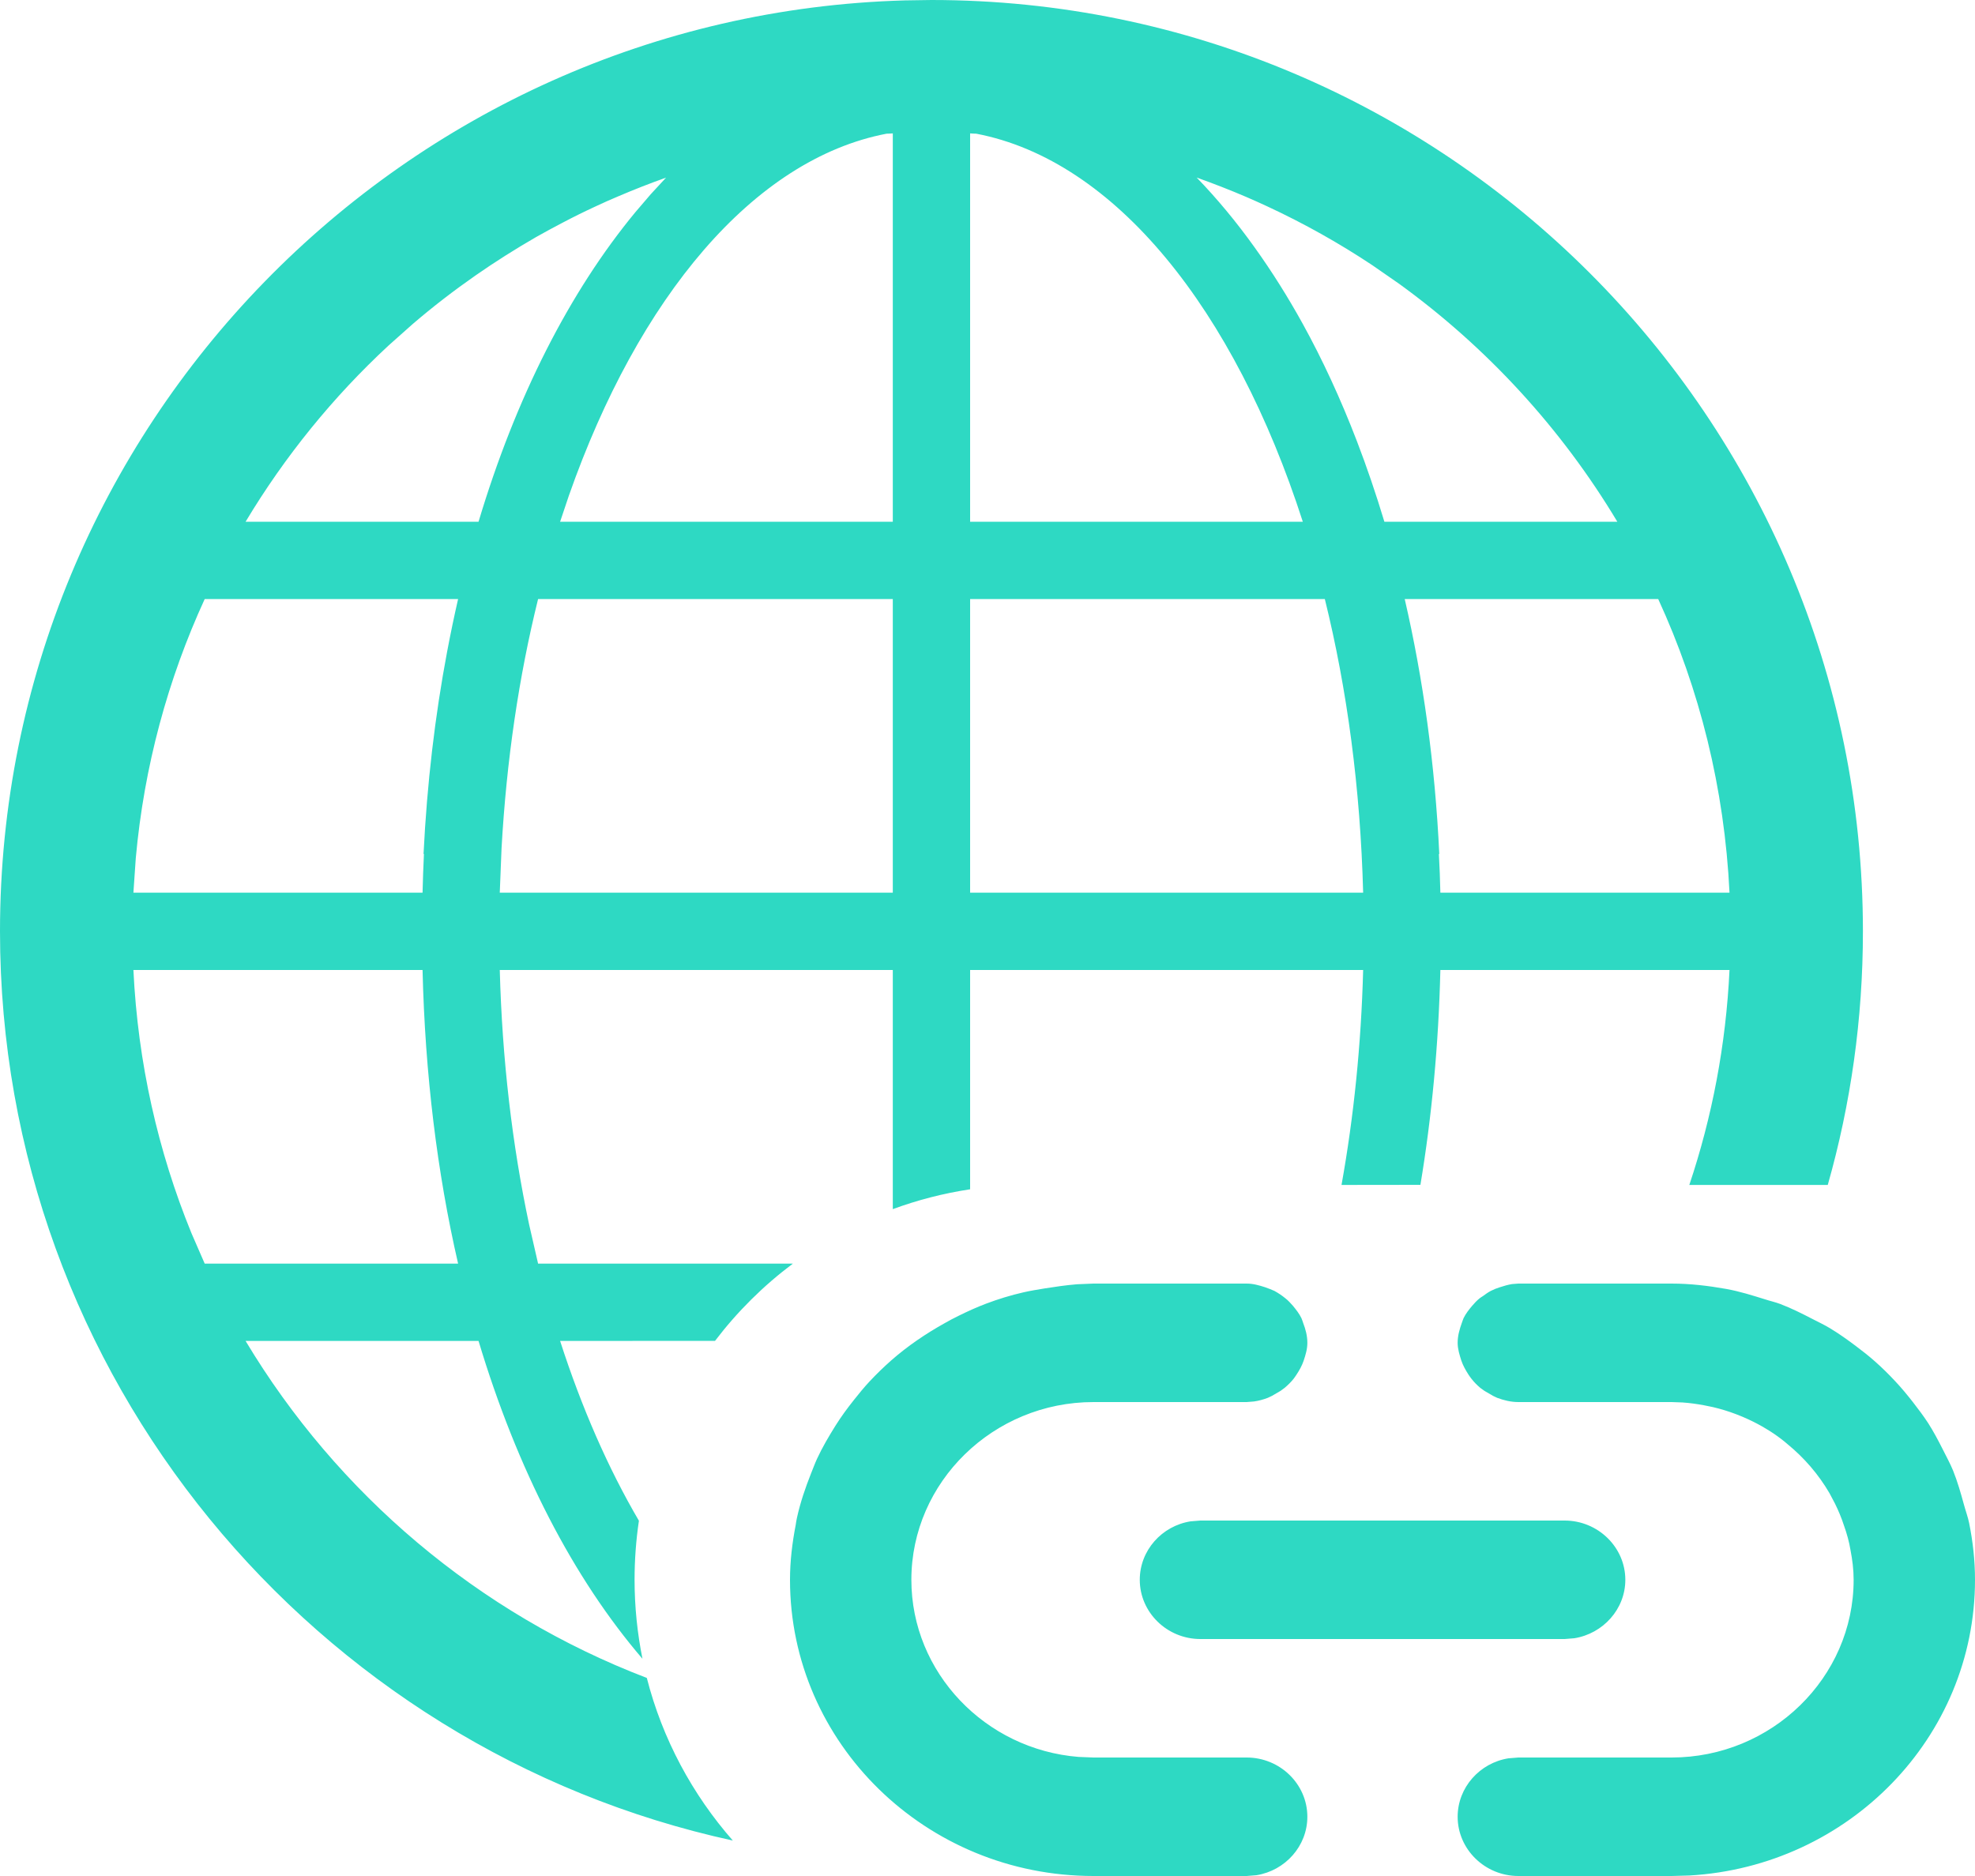 <svg xmlns="http://www.w3.org/2000/svg" width="20" height="19" viewBox="0 0 20 19">
  <path fill="#2ED9C3" fill-rule="evenodd" d="M12.624,13 C12.691,13 12.751,13.018 12.811,13.037 C12.843,13.049 12.875,13.06 12.905,13.074 C12.945,13.096 12.981,13.12 13.015,13.148 C13.044,13.17 13.068,13.197 13.092,13.224 C13.125,13.264 13.156,13.303 13.179,13.35 C13.186,13.365 13.191,13.383 13.197,13.4 C13.221,13.462 13.239,13.529 13.239,13.6 C13.239,13.664 13.221,13.722 13.202,13.78 C13.185,13.83 13.159,13.877 13.13,13.921 C13.12,13.935 13.111,13.95 13.1,13.964 C13.073,13.998 13.042,14.028 13.009,14.056 L12.967,14.087 L12.967,14.087 L12.881,14.137 L12.839,14.157 C12.794,14.174 12.748,14.187 12.699,14.194 L12.624,14.2 L11.073,14.2 C10.059,14.2 9.229,15.01 9.229,16 C9.229,16.94 9.978,17.719 10.923,17.794 L11.073,17.8 L12.624,17.8 C12.963,17.8 13.239,18.07 13.239,18.4 C13.239,18.697 13.015,18.945 12.724,18.992 L12.624,19 L11.073,19 C9.377,19 8,17.655 8,16 C8,15.809 8.023,15.624 8.058,15.443 C8.062,15.42 8.064,15.397 8.07,15.374 C8.104,15.218 8.155,15.069 8.213,14.923 C8.233,14.874 8.251,14.824 8.273,14.776 C8.327,14.659 8.392,14.549 8.46,14.44 C8.517,14.349 8.58,14.263 8.647,14.179 C8.697,14.116 8.748,14.053 8.804,13.993 C8.873,13.919 8.947,13.847 9.024,13.779 C9.19,13.633 9.374,13.508 9.568,13.4 C9.614,13.374 9.66,13.349 9.708,13.326 C9.797,13.282 9.889,13.24 9.984,13.204 C10.108,13.157 10.235,13.118 10.367,13.088 C10.436,13.072 10.508,13.061 10.579,13.049 C10.687,13.032 10.795,13.016 10.906,13.007 L11.073,13 L12.624,13 Z M16.927,13 C17.116,13 17.299,13.022 17.479,13.054 C17.614,13.078 17.743,13.119 17.872,13.159 C17.923,13.176 17.976,13.187 18.026,13.206 C18.139,13.249 18.245,13.302 18.351,13.357 C18.411,13.388 18.473,13.417 18.531,13.452 C18.624,13.508 18.712,13.571 18.798,13.636 C18.861,13.683 18.923,13.732 18.982,13.784 C19.056,13.849 19.126,13.918 19.193,13.99 C19.255,14.056 19.312,14.125 19.367,14.195 C19.422,14.266 19.476,14.337 19.525,14.412 C19.58,14.498 19.627,14.587 19.673,14.678 C19.709,14.75 19.748,14.821 19.778,14.894 C19.823,15.006 19.856,15.122 19.888,15.239 C19.905,15.302 19.928,15.363 19.941,15.427 C19.978,15.612 20,15.803 20,16 C20,17.596 18.72,18.903 17.107,18.995 L16.927,19 L15.376,19 C15.038,19 14.761,18.73 14.761,18.4 C14.761,18.103 14.985,17.854 15.276,17.808 L15.376,17.8 L16.927,17.8 C17.941,17.8 18.771,16.99 18.771,16 C18.771,15.896 18.758,15.796 18.739,15.698 C18.732,15.655 18.723,15.615 18.712,15.574 C18.701,15.532 18.687,15.49 18.673,15.45 C18.648,15.373 18.617,15.299 18.582,15.228 L18.526,15.122 C18.415,14.932 18.271,14.765 18.1,14.625 C18.079,14.607 18.058,14.589 18.036,14.573 C17.989,14.537 17.941,14.504 17.89,14.474 C17.832,14.438 17.771,14.406 17.709,14.377 C17.667,14.358 17.625,14.339 17.581,14.323 C17.505,14.294 17.427,14.27 17.346,14.251 C17.315,14.245 17.284,14.238 17.253,14.232 C17.182,14.219 17.111,14.209 17.038,14.204 L16.927,14.2 L15.376,14.2 C15.3,14.2 15.228,14.182 15.161,14.157 L15.119,14.137 L15.119,14.137 L15.033,14.087 L14.991,14.057 C14.958,14.029 14.927,13.998 14.9,13.963 C14.889,13.95 14.88,13.935 14.87,13.921 C14.842,13.877 14.815,13.83 14.798,13.779 C14.78,13.722 14.761,13.663 14.761,13.6 C14.761,13.529 14.78,13.463 14.803,13.399 C14.809,13.383 14.814,13.366 14.821,13.35 C14.844,13.303 14.876,13.263 14.908,13.225 C14.932,13.197 14.956,13.171 14.985,13.148 C14.994,13.14 15.005,13.135 15.015,13.128 C15.041,13.109 15.067,13.09 15.095,13.075 C15.126,13.059 15.156,13.047 15.189,13.037 C15.229,13.024 15.269,13.012 15.311,13.005 L15.376,13 L16.927,13 Z M9.432,0 C14.634,0 18.865,4.231 18.865,9.432 C18.865,10.323 18.741,11.184 18.509,12.001 L17.107,12.001 C17.338,11.312 17.478,10.582 17.514,9.824 L14.586,9.824 C14.568,10.58 14.499,11.309 14.384,12 L13.585,12.001 C13.709,11.311 13.784,10.581 13.804,9.824 L9.824,9.824 L9.824,12.045 C9.553,12.086 9.291,12.154 9.041,12.246 L9.041,9.824 L5.061,9.824 C5.085,10.73 5.187,11.596 5.358,12.401 L5.449,12.798 L8.029,12.798 C7.731,13.021 7.466,13.284 7.241,13.58 L5.672,13.581 C5.89,14.257 6.159,14.871 6.47,15.402 C6.441,15.597 6.426,15.797 6.426,16 C6.426,16.274 6.454,16.541 6.506,16.8 C5.807,15.985 5.237,14.884 4.846,13.581 L2.487,13.581 C3.415,15.129 4.843,16.341 6.55,16.994 C6.708,17.613 7.012,18.175 7.421,18.641 C3.184,17.718 0,13.943 0,9.432 C0,4.321 4.087,0.146 9.164,0.004 L9.432,0 Z M15.844,15.4 C16.182,15.4 16.459,15.67 16.459,16 C16.459,16.297 16.234,16.545 15.943,16.592 L15.844,16.6 L12.156,16.6 C11.818,16.6 11.542,16.33 11.542,16 C11.542,15.703 11.765,15.454 12.057,15.408 L12.156,15.4 L15.844,15.4 Z M4.279,9.824 L1.351,9.824 C1.396,10.763 1.6,11.661 1.939,12.49 L2.073,12.798 L4.639,12.798 C4.427,11.878 4.304,10.877 4.279,9.824 Z M9.041,6.067 L5.449,6.067 C5.255,6.85 5.129,7.699 5.079,8.591 L5.061,9.041 L9.041,9.041 L9.041,6.067 Z M4.639,6.067 L2.073,6.067 C1.7,6.879 1.459,7.762 1.375,8.691 L1.351,9.041 L4.279,9.041 C4.282,8.91 4.287,8.779 4.293,8.649 L4.289,8.649 C4.324,7.936 4.405,7.25 4.528,6.599 C4.562,6.419 4.599,6.241 4.639,6.067 Z M13.416,6.067 L9.824,6.067 L9.824,9.041 L13.804,9.041 C13.776,7.984 13.642,6.981 13.416,6.067 Z M16.792,6.067 L14.225,6.067 C14.411,6.872 14.532,7.739 14.575,8.649 L14.571,8.649 C14.578,8.779 14.583,8.91 14.586,9.041 L17.514,9.041 C17.463,7.984 17.212,6.98 16.792,6.067 Z M9.824,1.351 L9.824,5.284 L13.193,5.284 C12.501,3.137 11.293,1.623 9.886,1.354 L9.855,1.353 L9.824,1.351 Z M12.118,1.798 C12.324,2.011 12.521,2.248 12.706,2.507 C12.878,2.747 13.04,3.004 13.192,3.279 C13.394,3.645 13.577,4.042 13.74,4.466 C13.841,4.729 13.934,5.002 14.019,5.284 L16.378,5.284 C15.811,4.338 15.057,3.518 14.168,2.874 L13.897,2.686 C13.56,2.462 13.205,2.263 12.835,2.091 C12.764,2.058 12.693,2.026 12.621,1.995 C12.456,1.924 12.288,1.859 12.118,1.798 Z M6.745,1.799 C6.581,1.857 6.418,1.921 6.257,1.99 C6.18,2.022 6.105,2.056 6.03,2.091 C5.917,2.143 5.806,2.198 5.696,2.256 C5.605,2.303 5.516,2.352 5.427,2.402 C5.219,2.522 5.015,2.651 4.818,2.788 C4.597,2.942 4.384,3.106 4.18,3.281 L3.934,3.5 C3.372,4.021 2.884,4.622 2.487,5.284 L4.846,5.284 C5.223,4.025 5.768,2.955 6.434,2.149 L6.589,1.968 L6.745,1.799 Z M9.041,1.351 L9.01,1.353 L8.978,1.354 C7.63,1.612 6.465,3.013 5.761,5.019 L5.672,5.284 L9.041,5.284 L9.041,1.351 Z"/>
</svg>
